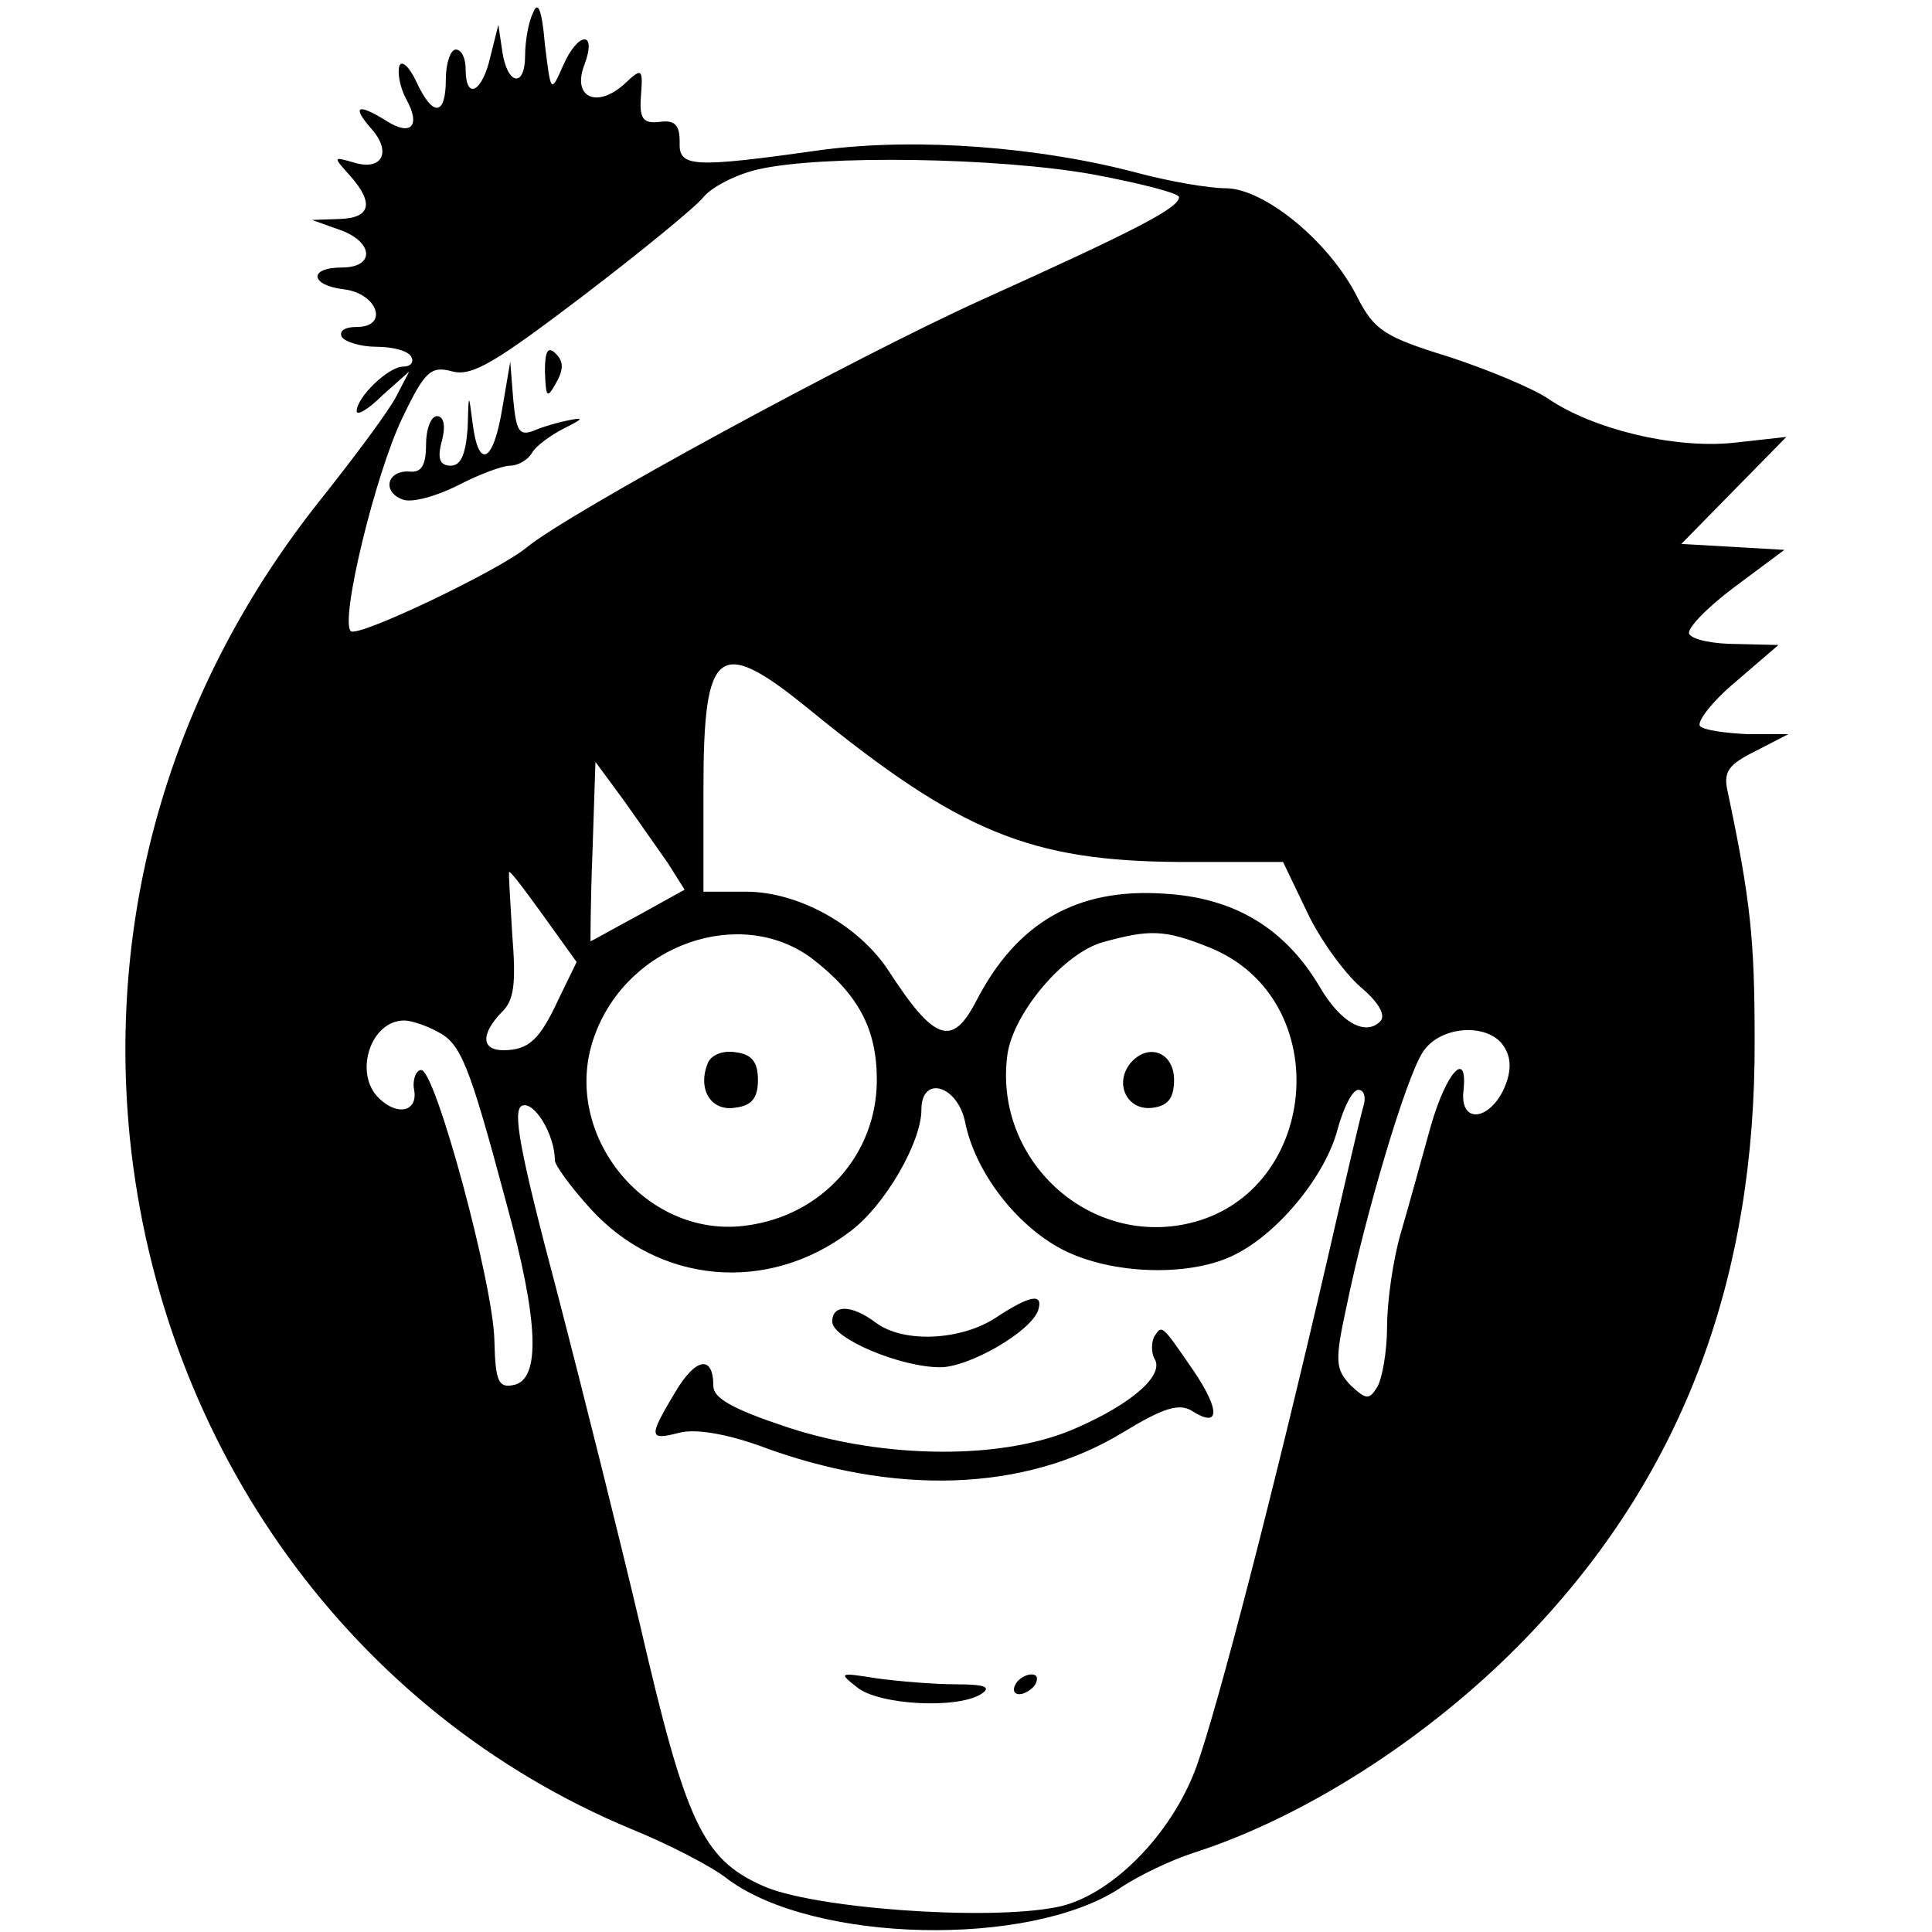 <?xml version="1.0" standalone="no"?>
<!DOCTYPE svg PUBLIC "-//W3C//DTD SVG 20010904//EN"
 "http://www.w3.org/TR/2001/REC-SVG-20010904/DTD/svg10.dtd">
<svg version="1.0" xmlns="http://www.w3.org/2000/svg"
 width="195pt" height="195pt" viewBox="0 0 195 195"
 preserveAspectRatio="xMidYMid meet">

<g transform="translate(0,195) scale(0.1,-0.1)"
fill="#000000" stroke="none">
<path d="M538 1937 c-5 -10 -8 -30 -8 -43 0 -33 -18 -30 -23 4 l-4 27 -8 -32
c-8 -36 -25 -45 -25 -13 0 11 -4 20 -10 20 -5 0 -10 -13 -10 -30 0 -37 -13
-39 -30 -2 -7 15 -15 22 -17 15 -2 -7 1 -22 7 -33 15 -27 5 -38 -20 -22 -29
18 -35 15 -16 -7 22 -24 12 -44 -17 -35 -21 6 -21 6 -4 -13 25 -28 21 -43 -10
-44 l-28 -1 28 -10 c34 -12 36 -38 2 -38 -34 0 -32 -18 2 -22 34 -4 46 -38 13
-38 -12 0 -18 -4 -15 -10 3 -5 19 -10 35 -10 16 0 32 -4 35 -10 3 -5 0 -10 -8
-10 -15 0 -47 -31 -47 -45 0 -5 12 2 26 16 l27 24 -13 -25 c-7 -14 -42 -61
-77 -105 -148 -186 -215 -411 -192 -643 32 -314 225 -581 506 -698 37 -15 82
-38 98 -51 87 -64 303 -69 395 -9 19 13 53 29 75 36 118 38 249 124 345 227
150 160 222 355 221 593 0 101 -4 141 -27 250 -5 21 0 28 28 42 l33 17 -41 0
c-22 1 -44 4 -48 8 -4 4 12 25 36 45 l43 37 -42 1 c-23 0 -44 4 -48 10 -3 5
17 26 45 47 l51 38 -52 3 -52 3 53 54 53 54 -54 -6 c-60 -6 -142 14 -187 45
-15 10 -60 29 -100 42 -65 20 -75 27 -92 60 -28 56 -94 110 -133 110 -17 0
-57 7 -87 15 -101 27 -224 36 -318 24 -135 -19 -147 -18 -146 8 0 17 -5 22
-20 20 -17 -2 -21 3 -19 27 2 27 1 28 -17 11 -28 -25 -53 -13 -40 20 13 35 -7
33 -22 -2 -12 -27 -12 -27 -18 22 -3 35 -7 45 -12 32z m565 -163 c48 -9 87
-19 87 -23 0 -11 -45 -34 -200 -104 -128 -58 -417 -215 -459 -250 -28 -23
-170 -91 -177 -84 -11 11 25 159 52 215 23 48 29 53 51 47 20 -5 44 10 131 76
59 45 114 90 122 100 8 10 33 23 55 28 65 15 243 12 338 -5z m-285 -541 c151
-123 222 -152 372 -153 l105 0 24 -50 c13 -28 38 -62 54 -76 19 -16 26 -29 20
-35 -15 -15 -40 -1 -61 35 -35 59 -86 90 -157 94 -88 6 -149 -29 -190 -109
-24 -46 -42 -40 -88 31 -30 46 -91 80 -144 80 l-43 0 0 103 c0 145 15 156 108
80z m-144 -154 l17 -27 -47 -26 c-26 -14 -47 -26 -48 -26 0 0 0 41 2 90 l3 91
28 -38 c15 -21 35 -50 45 -64z m-125 -54 l33 -46 -18 -37 c-19 -41 -30 -52
-56 -52 -22 0 -23 16 -2 38 13 12 15 29 11 79 -2 35 -4 63 -3 63 2 0 17 -20
35 -45z m270 -42 c47 -36 66 -71 66 -123 0 -75 -55 -137 -132 -147 -103 -14
-190 96 -152 194 34 90 146 129 218 76z m401 11 c131 -52 112 -254 -26 -280
-101 -19 -192 70 -177 173 7 42 57 101 96 112 47 13 62 13 107 -5z m-779 -85
c24 -12 32 -31 70 -173 33 -120 35 -179 7 -184 -15 -3 -18 4 -19 45 -1 57 -60
275 -74 273 -5 0 -9 -10 -7 -20 4 -22 -17 -27 -36 -8 -25 25 -8 78 26 78 7 0
22 -5 33 -11z m1078 -17 c7 -12 6 -26 -2 -43 -16 -31 -43 -32 -40 -1 5 44 -17
21 -33 -35 -9 -32 -22 -80 -30 -107 -8 -27 -14 -70 -14 -95 0 -25 -5 -53 -10
-61 -8 -13 -11 -13 -27 2 -15 16 -16 24 -4 79 19 93 60 231 77 257 18 28 69
30 83 4z m-545 -74 c10 -51 52 -105 98 -129 50 -26 131 -28 175 -5 44 22 91
80 103 126 6 22 15 40 21 40 6 0 8 -8 5 -17 -3 -10 -19 -79 -36 -153 -55 -238
-111 -453 -132 -512 -25 -70 -88 -133 -142 -143 -71 -14 -248 -1 -297 22 -60
27 -77 64 -123 263 -20 85 -58 237 -84 337 -38 143 -45 183 -35 187 12 5 33
-29 33 -55 0 -5 16 -27 36 -49 69 -76 179 -86 262 -23 35 26 72 90 72 123 0
35 36 25 44 -12z"/>
<path d="M550 1575 c1 -26 2 -28 11 -12 8 14 8 22 0 30 -8 8 -11 3 -11 -18z"/>
<path d="M507 1538 c-9 -55 -24 -63 -30 -15 -4 31 -4 31 -5 -5 -2 -27 -7 -38
-17 -38 -11 0 -14 7 -9 25 4 15 2 25 -5 25 -6 0 -11 -13 -11 -29 0 -21 -5 -28
-16 -27 -23 2 -29 -20 -8 -28 9 -4 34 3 56 14 21 11 45 20 53 20 8 0 18 6 22
13 4 7 19 18 33 25 18 9 20 11 5 8 -11 -2 -28 -7 -37 -11 -14 -5 -17 0 -20 32
l-3 38 -8 -47z"/>
<path d="M714 876 c-10 -26 4 -48 28 -44 17 2 23 10 23 28 0 18 -6 26 -23 28
-13 2 -25 -3 -28 -12z"/>
<path d="M1141 877 c-17 -21 -3 -49 23 -45 15 2 21 10 21 28 0 28 -26 38 -44
17z"/>
<path d="M1005 620 c-35 -23 -93 -26 -121 -5 -24 18 -44 19 -44 1 0 -17 69
-46 109 -46 29 0 92 36 99 58 5 17 -8 15 -43 -8z"/>
<path d="M1165 601 c-3 -6 -3 -16 0 -22 11 -16 -21 -45 -78 -70 -73 -33 -195
-32 -294 1 -54 18 -73 29 -73 41 0 32 -18 29 -39 -7 -27 -45 -26 -48 5 -40 16
4 46 -1 80 -13 136 -51 268 -47 367 13 41 25 57 30 70 22 28 -18 29 0 2 40
-33 48 -32 47 -40 35z"/>
<path d="M865 247 c22 -18 101 -22 125 -7 11 7 5 10 -25 10 -22 0 -58 3 -80 6
-38 6 -39 6 -20 -9z"/>
<path d="M1025 250 c-3 -5 -2 -10 4 -10 5 0 13 5 16 10 3 6 2 10 -4 10 -5 0
-13 -4 -16 -10z"/>
</g>
</svg>

